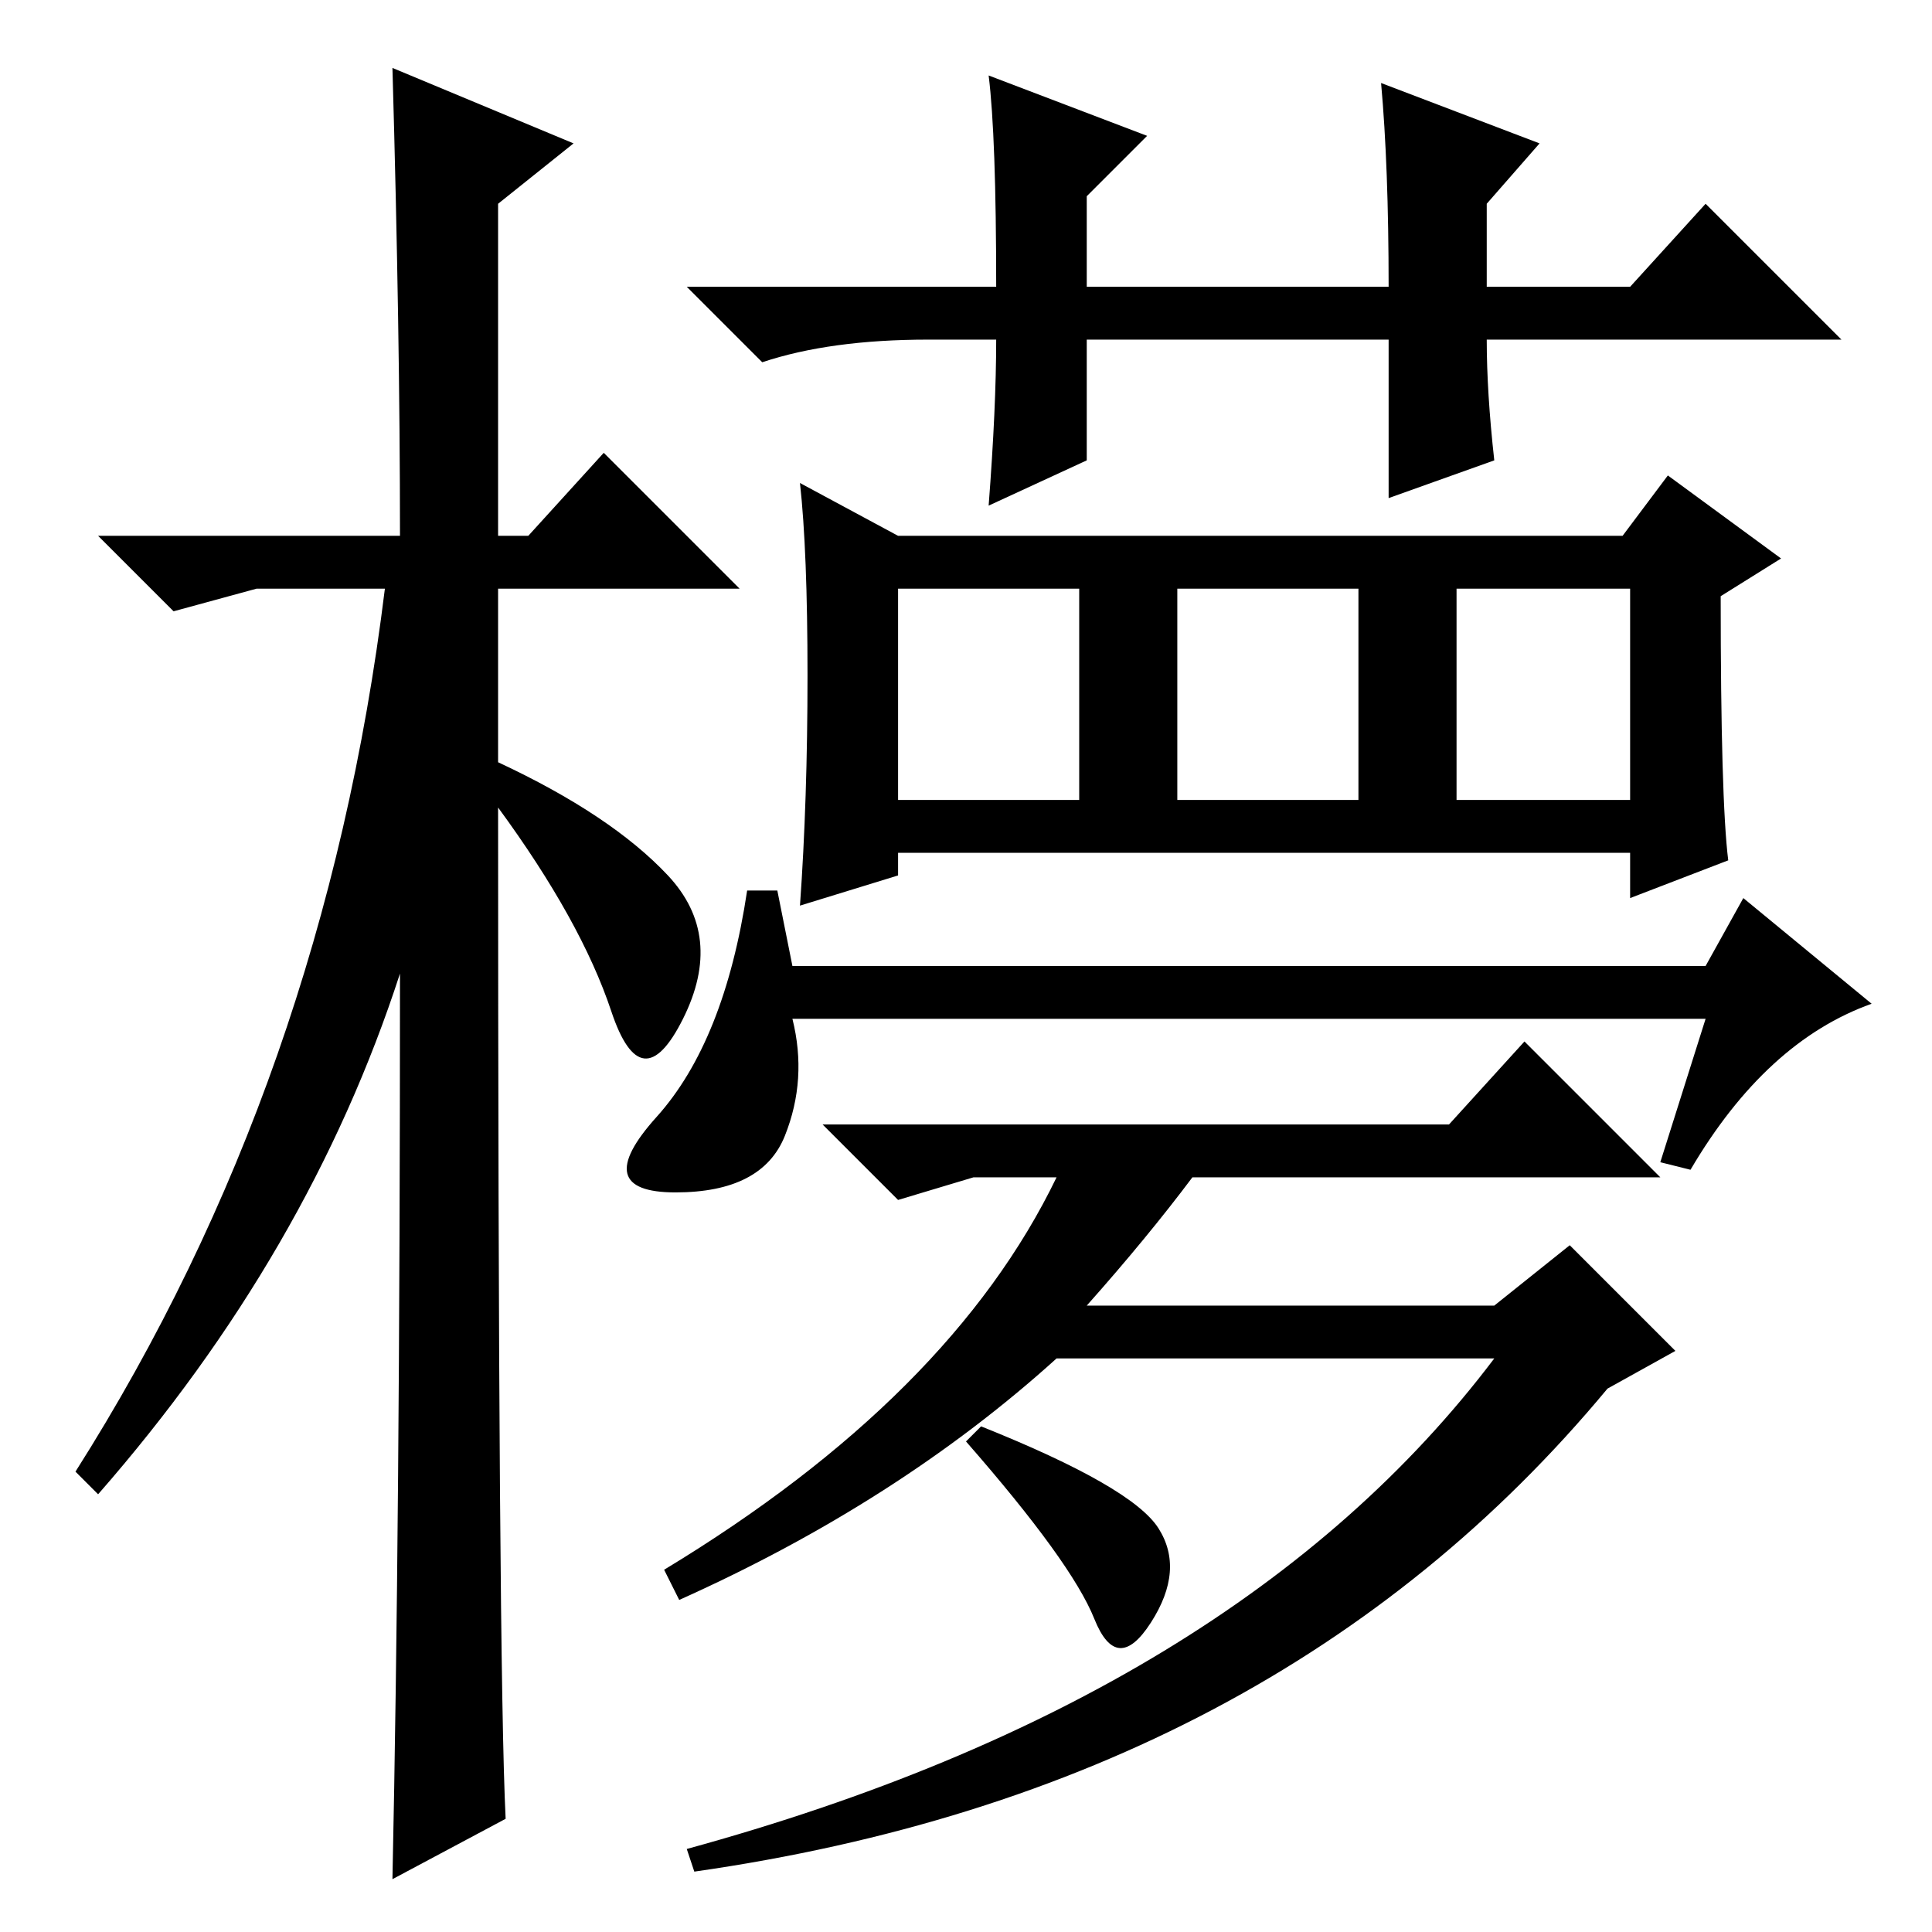 <?xml version="1.0" standalone="no"?>
<!DOCTYPE svg PUBLIC "-//W3C//DTD SVG 1.1//EN" "http://www.w3.org/Graphics/SVG/1.1/DTD/svg11.dtd" >
<svg xmlns="http://www.w3.org/2000/svg" xmlns:xlink="http://www.w3.org/1999/xlink" version="1.1" viewBox="0 -36 256 256">
  <g transform="matrix(1 0 0 -1 0 220)">
   <path fill="currentColor"
d="M67 15l-15 -8q1 47 1 120q-12 -37 -40 -69l-3 3q33 52 41 117h-17l-11 -3l-10 10h40q0 27 -1 62l24 -10l-10 -8v-44h4l10 11l18 -18h-32v-23q15 -7 22.5 -15t2 -19t-9.5 1t-15 27q0 -114 1 -134zM183 245l21 -8l-7 -8v-11h19l10 11l18 -18h-47q0 -7 1 -16l-14 -5v21h-40
v-16l-13 -6q1 13 1 22h-9q-13 0 -22 -3l-10 10h41q0 20 -1 28l21 -8l-8 -8v-12h40q0 16 -1 27zM193 150h23v28h-23v-28zM229 142l-13 -5v6h-97v-3l-13 -4q1 14 1 30.5t-1 25.5l13 -7h96l6 8l15 -11l-8 -5q0 -27 1 -35zM119 150h24v28h-24v-28zM156 150h24v28h-24v-28z
M105 121q2 -8 -1 -15.5t-14.5 -7.5t-2.5 10t12 30h4l2 -10h121l5 9l17 -14q-14 -5 -24 -22l-4 1l6 19h-121zM129 100l-10 -3l-10 10h83l10 11l18 -18h-62q-6 -8 -14 -17h54l10 8l14 -14l-9 -5q-44 -53 -121 -64l-1 3q73 20 107 65h-58q-21 -19 -50 -32l-2 4q38 23 52 52h-11
zM153.5 53.5q3.5 -5.5 -1 -12.5t-7.5 0.5t-17 23.5l2 2q20 -8 23.5 -13.5z" />
  </g>

</svg>
